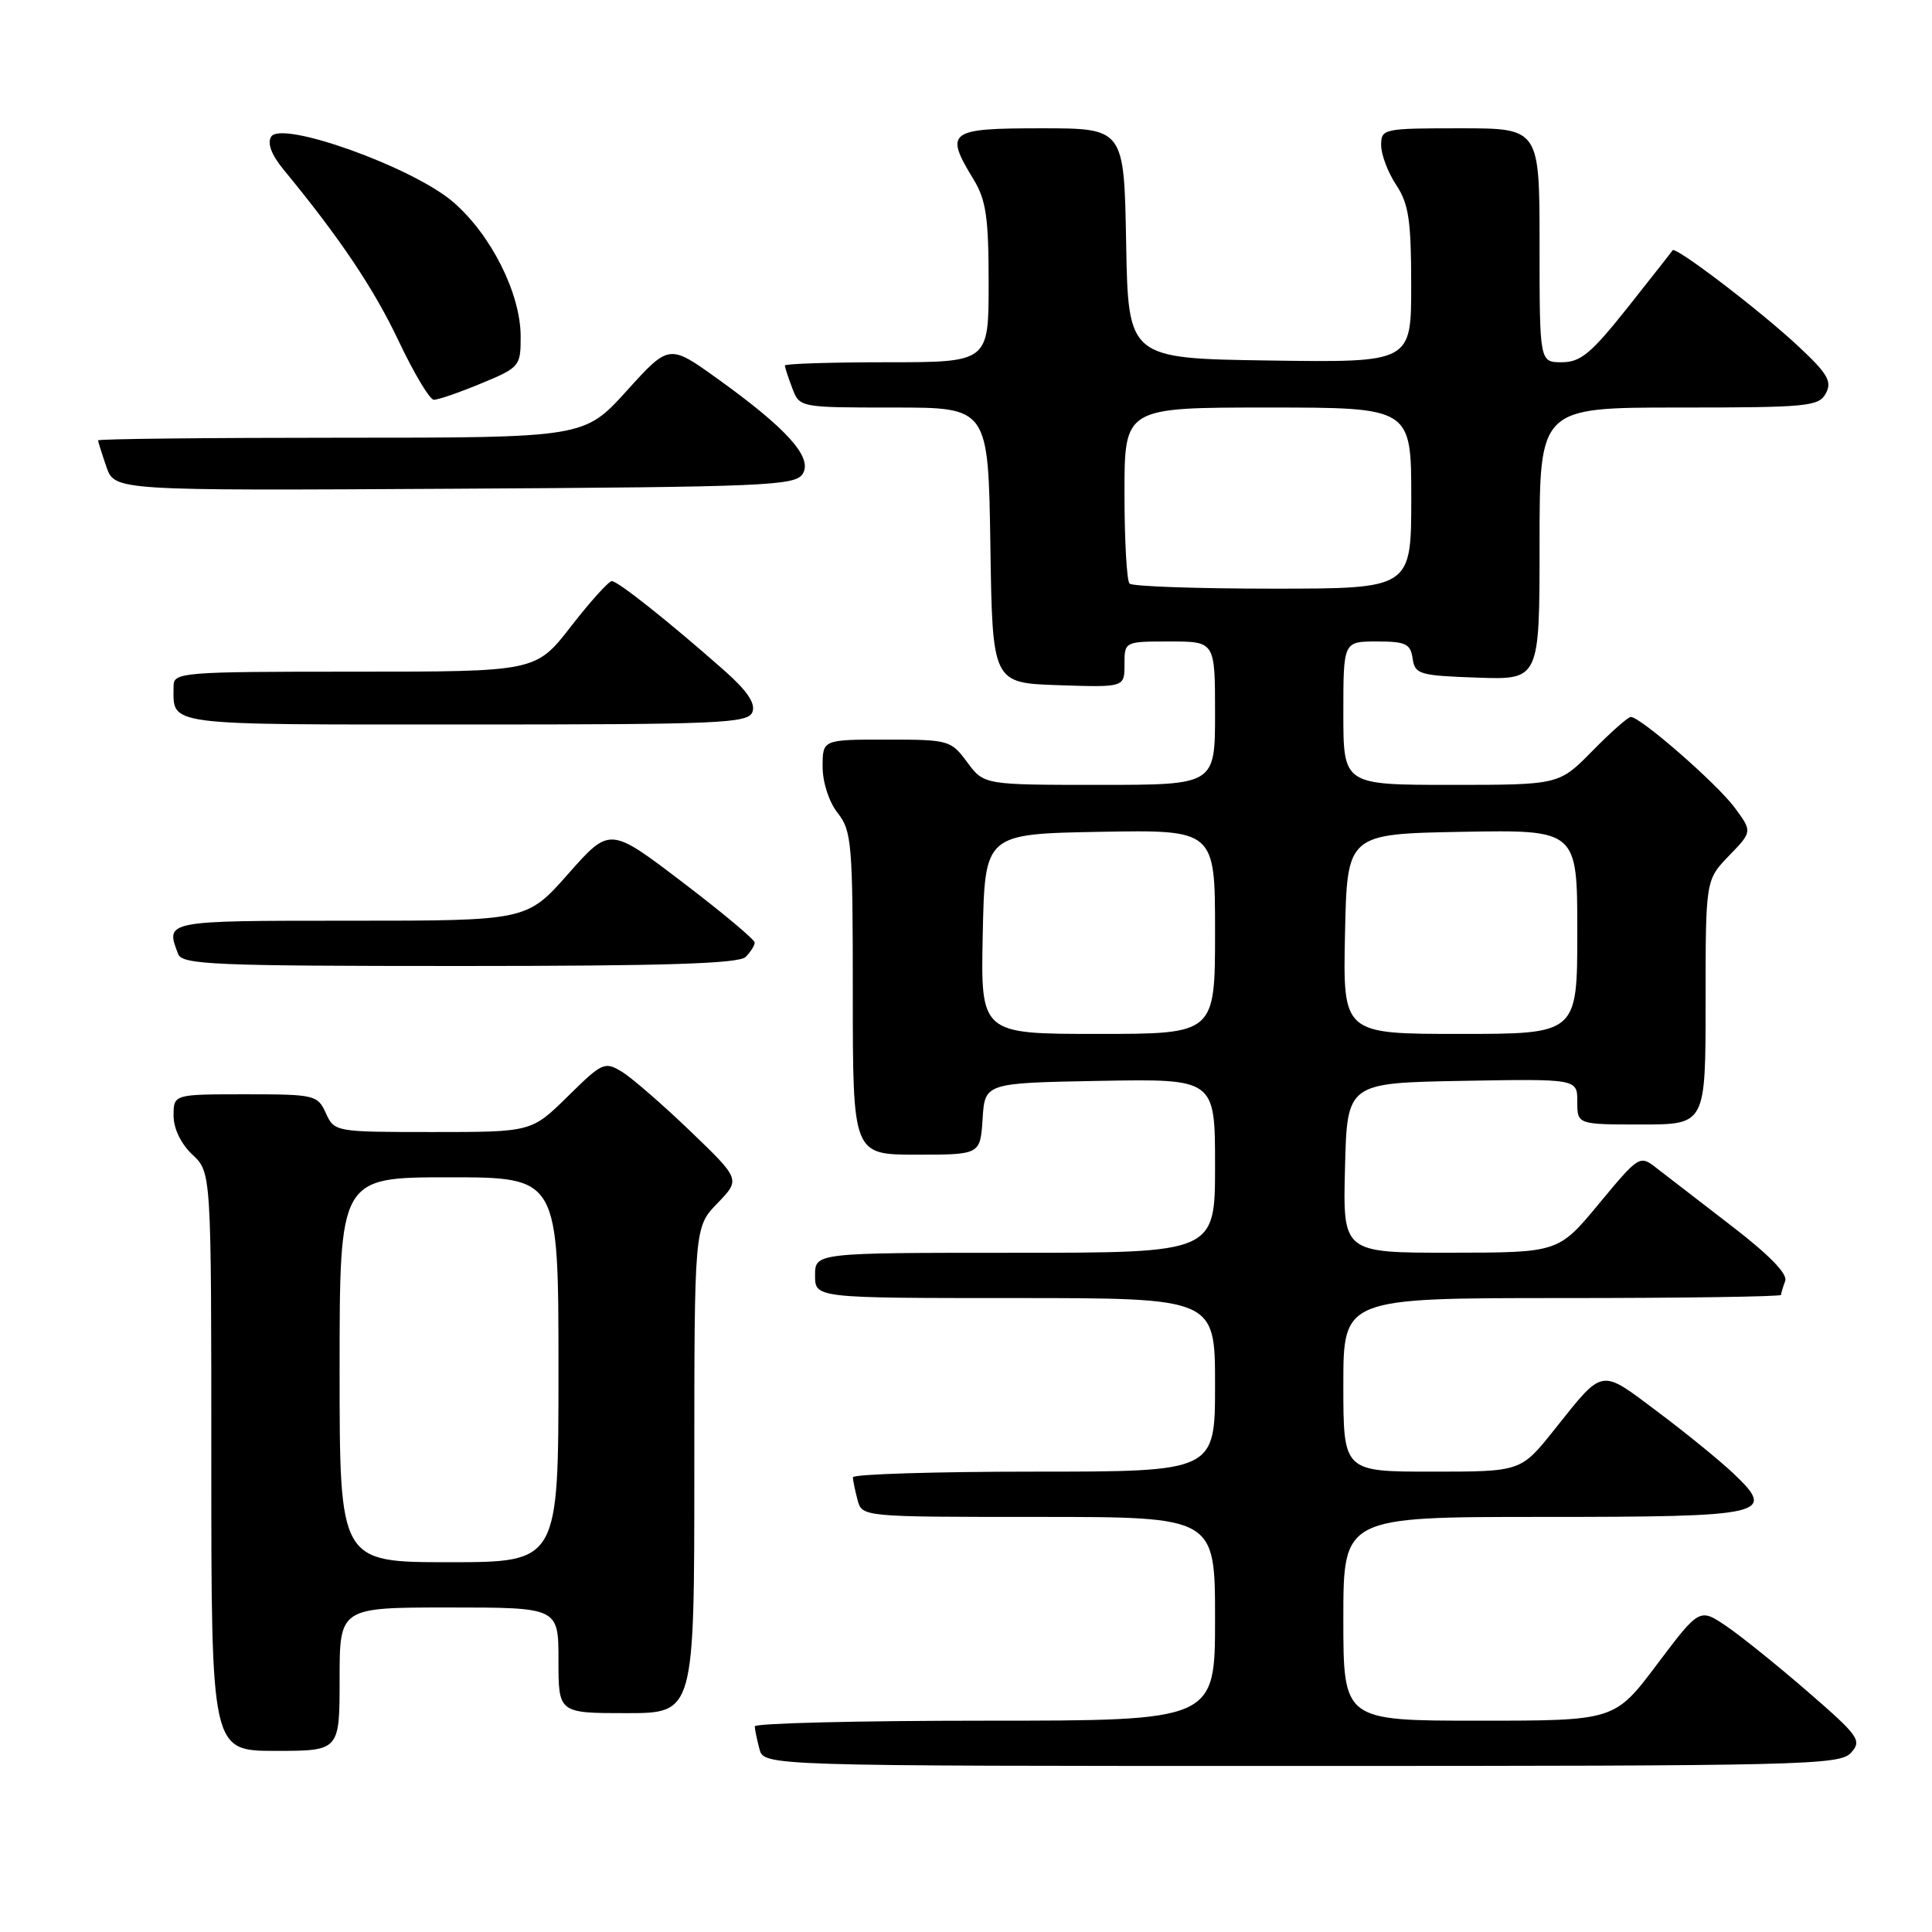 <?xml version="1.0" encoding="UTF-8" standalone="no"?>
<!DOCTYPE svg PUBLIC "-//W3C//DTD SVG 1.1//EN" "http://www.w3.org/Graphics/SVG/1.1/DTD/svg11.dtd" >
<svg xmlns="http://www.w3.org/2000/svg" xmlns:xlink="http://www.w3.org/1999/xlink" version="1.1" viewBox="0 0 256 256">
 <g >
 <path fill="currentColor"
d=" M 245.27 232.25 C 246.73 230.62 246.33 230.05 239.61 224.22 C 235.63 220.77 230.76 216.84 228.79 215.50 C 225.20 213.06 225.20 213.06 219.57 220.53 C 213.95 228.00 213.95 228.00 195.98 228.00 C 178.00 228.00 178.00 228.00 178.00 214.50 C 178.00 201.00 178.00 201.00 204.38 201.00 C 234.11 201.00 235.43 200.70 229.73 195.28 C 227.95 193.59 223.42 189.89 219.65 187.07 C 211.93 181.28 212.56 181.17 205.91 189.50 C 201.52 195.00 201.52 195.00 189.76 195.00 C 178.00 195.00 178.00 195.00 178.00 183.50 C 178.00 172.00 178.00 172.00 207.00 172.00 C 222.95 172.00 236.00 171.81 236.00 171.58 C 236.00 171.35 236.25 170.52 236.55 169.74 C 236.90 168.81 234.43 166.27 229.40 162.41 C 225.17 159.16 220.71 155.72 219.48 154.76 C 217.28 153.04 217.18 153.09 211.87 159.50 C 206.50 165.98 206.50 165.98 192.22 165.99 C 177.93 166.00 177.93 166.00 178.22 154.75 C 178.50 143.50 178.50 143.50 193.75 143.22 C 209.00 142.95 209.00 142.95 209.00 145.97 C 209.00 149.00 209.00 149.00 217.50 149.00 C 226.00 149.00 226.00 149.00 226.00 132.80 C 226.00 116.60 226.00 116.60 229.10 113.39 C 232.20 110.19 232.20 110.19 229.85 107.01 C 227.51 103.85 217.38 95.00 216.09 95.00 C 215.72 95.00 213.43 97.03 211.00 99.50 C 206.58 104.00 206.58 104.00 192.29 104.00 C 178.00 104.00 178.00 104.00 178.00 94.50 C 178.00 85.00 178.00 85.00 182.43 85.00 C 186.26 85.00 186.90 85.30 187.18 87.25 C 187.48 89.35 188.06 89.52 195.75 89.79 C 204.00 90.08 204.00 90.08 204.00 72.04 C 204.00 54.00 204.00 54.00 222.46 54.00 C 239.54 54.00 241.01 53.86 241.94 52.11 C 242.78 50.54 242.17 49.50 238.22 45.82 C 233.23 41.16 221.99 32.59 221.63 33.16 C 221.52 33.35 218.83 36.76 215.67 40.75 C 210.85 46.82 209.43 48.00 206.96 48.00 C 204.00 48.00 204.00 48.00 204.00 32.50 C 204.00 17.00 204.00 17.00 193.50 17.00 C 183.28 17.00 183.00 17.06 183.01 19.25 C 183.01 20.49 183.91 22.85 185.00 24.50 C 186.66 27.00 186.99 29.20 186.99 37.77 C 187.00 48.04 187.00 48.04 168.25 47.77 C 149.50 47.50 149.50 47.50 149.22 32.25 C 148.95 17.00 148.95 17.00 137.97 17.00 C 125.66 17.00 125.12 17.41 129.00 23.77 C 130.66 26.50 131.00 28.81 131.00 37.52 C 131.00 48.00 131.00 48.00 117.50 48.00 C 110.08 48.00 104.00 48.20 104.00 48.43 C 104.00 48.67 104.44 50.02 104.98 51.43 C 105.95 54.00 105.95 54.00 118.45 54.00 C 130.95 54.00 130.95 54.00 131.23 72.25 C 131.50 90.50 131.50 90.50 140.25 90.79 C 149.00 91.08 149.00 91.08 149.00 88.04 C 149.00 85.00 149.00 85.00 155.00 85.00 C 161.00 85.00 161.00 85.00 161.00 94.50 C 161.00 104.00 161.00 104.00 145.69 104.00 C 130.38 104.00 130.38 104.00 128.16 101.00 C 126.00 98.08 125.72 98.00 117.47 98.00 C 109.00 98.00 109.00 98.00 109.00 101.59 C 109.00 103.67 109.84 106.26 111.00 107.73 C 112.86 110.09 113.00 111.78 113.00 131.63 C 113.00 153.00 113.00 153.00 121.45 153.00 C 129.89 153.00 129.89 153.00 130.20 148.25 C 130.50 143.50 130.50 143.50 145.75 143.22 C 161.00 142.95 161.00 142.95 161.00 154.47 C 161.00 166.00 161.00 166.00 134.50 166.00 C 108.00 166.00 108.00 166.00 108.00 169.00 C 108.00 172.00 108.00 172.00 134.50 172.00 C 161.00 172.00 161.00 172.00 161.00 183.50 C 161.00 195.00 161.00 195.00 137.00 195.00 C 123.80 195.00 113.01 195.34 113.01 195.75 C 113.02 196.16 113.30 197.51 113.63 198.75 C 114.23 201.00 114.23 201.00 137.62 201.00 C 161.00 201.00 161.00 201.00 161.00 214.50 C 161.00 228.00 161.00 228.00 130.50 228.00 C 113.72 228.00 100.01 228.34 100.01 228.75 C 100.02 229.16 100.30 230.51 100.63 231.75 C 101.23 234.00 101.23 234.00 172.46 234.00 C 239.03 234.00 243.79 233.89 245.27 232.25 Z  M 45.00 222.50 C 45.00 213.00 45.00 213.00 59.50 213.00 C 74.00 213.00 74.00 213.00 74.00 220.00 C 74.00 227.00 74.00 227.00 83.00 227.00 C 92.00 227.00 92.00 227.00 92.00 194.80 C 92.00 162.60 92.00 162.60 95.06 159.44 C 98.12 156.28 98.12 156.28 91.48 149.89 C 87.82 146.38 83.75 142.84 82.43 142.03 C 80.13 140.62 79.81 140.76 75.23 145.28 C 70.43 150.00 70.43 150.00 57.38 150.00 C 44.42 150.00 44.31 149.98 43.18 147.50 C 42.08 145.09 41.71 145.00 32.52 145.00 C 23.00 145.00 23.00 145.00 23.00 147.83 C 23.00 149.55 23.98 151.57 25.50 153.00 C 28.00 155.35 28.00 155.35 28.00 193.67 C 28.00 232.00 28.00 232.00 36.50 232.00 C 45.00 232.00 45.00 232.00 45.00 222.50 Z  M 98.80 126.80 C 99.46 126.14 100.00 125.28 100.00 124.89 C 100.00 124.50 95.68 120.89 90.40 116.87 C 80.80 109.56 80.80 109.56 75.30 115.78 C 69.81 122.00 69.81 122.00 46.40 122.00 C 21.73 122.00 21.90 121.97 23.61 126.42 C 24.15 127.82 28.37 128.00 60.91 128.00 C 88.11 128.00 97.91 127.69 98.80 126.80 Z  M 99.70 94.35 C 100.14 93.19 98.99 91.51 95.92 88.80 C 88.68 82.41 81.87 77.00 81.07 77.00 C 80.66 77.00 78.22 79.70 75.66 83.00 C 71.00 89.00 71.00 89.00 47.00 89.00 C 24.01 89.00 23.00 89.08 23.00 90.92 C 23.00 96.23 21.28 96.00 61.64 96.00 C 95.52 96.00 99.12 95.84 99.70 94.35 Z  M 106.36 62.79 C 107.72 60.63 104.30 56.81 95.08 50.19 C 88.66 45.58 88.66 45.58 83.04 51.79 C 77.41 58.00 77.41 58.00 45.21 58.00 C 27.49 58.00 13.00 58.16 13.00 58.35 C 13.00 58.54 13.50 60.12 14.10 61.86 C 15.20 65.02 15.20 65.02 60.24 64.76 C 101.52 64.52 105.37 64.36 106.36 62.79 Z  M 63.73 50.82 C 68.87 48.69 69.00 48.53 68.99 44.57 C 68.98 38.86 65.04 31.04 60.00 26.73 C 54.62 22.13 37.29 15.92 35.93 18.11 C 35.39 18.99 35.97 20.52 37.58 22.48 C 45.04 31.54 49.55 38.26 52.83 45.20 C 54.85 49.46 56.94 52.96 57.48 52.97 C 58.02 52.99 60.83 52.02 63.73 50.82 Z  M 130.22 123.75 C 130.50 110.50 130.50 110.50 145.75 110.22 C 161.00 109.95 161.00 109.95 161.00 123.47 C 161.00 137.00 161.00 137.00 145.47 137.00 C 129.94 137.00 129.94 137.00 130.22 123.75 Z  M 178.22 123.75 C 178.50 110.50 178.50 110.50 193.75 110.22 C 209.00 109.95 209.00 109.95 209.00 123.47 C 209.00 137.00 209.00 137.00 193.47 137.00 C 177.94 137.00 177.94 137.00 178.22 123.75 Z  M 149.67 77.33 C 149.30 76.97 149.00 71.57 149.00 65.33 C 149.00 54.00 149.00 54.00 168.00 54.00 C 187.00 54.00 187.00 54.00 187.00 66.00 C 187.00 78.00 187.00 78.00 168.67 78.00 C 158.58 78.00 150.03 77.70 149.67 77.33 Z  M 45.00 181.50 C 45.00 156.00 45.00 156.00 59.50 156.00 C 74.00 156.00 74.00 156.00 74.00 181.50 C 74.00 207.00 74.00 207.00 59.50 207.00 C 45.00 207.00 45.00 207.00 45.00 181.50 Z "/>
</g>
</svg>